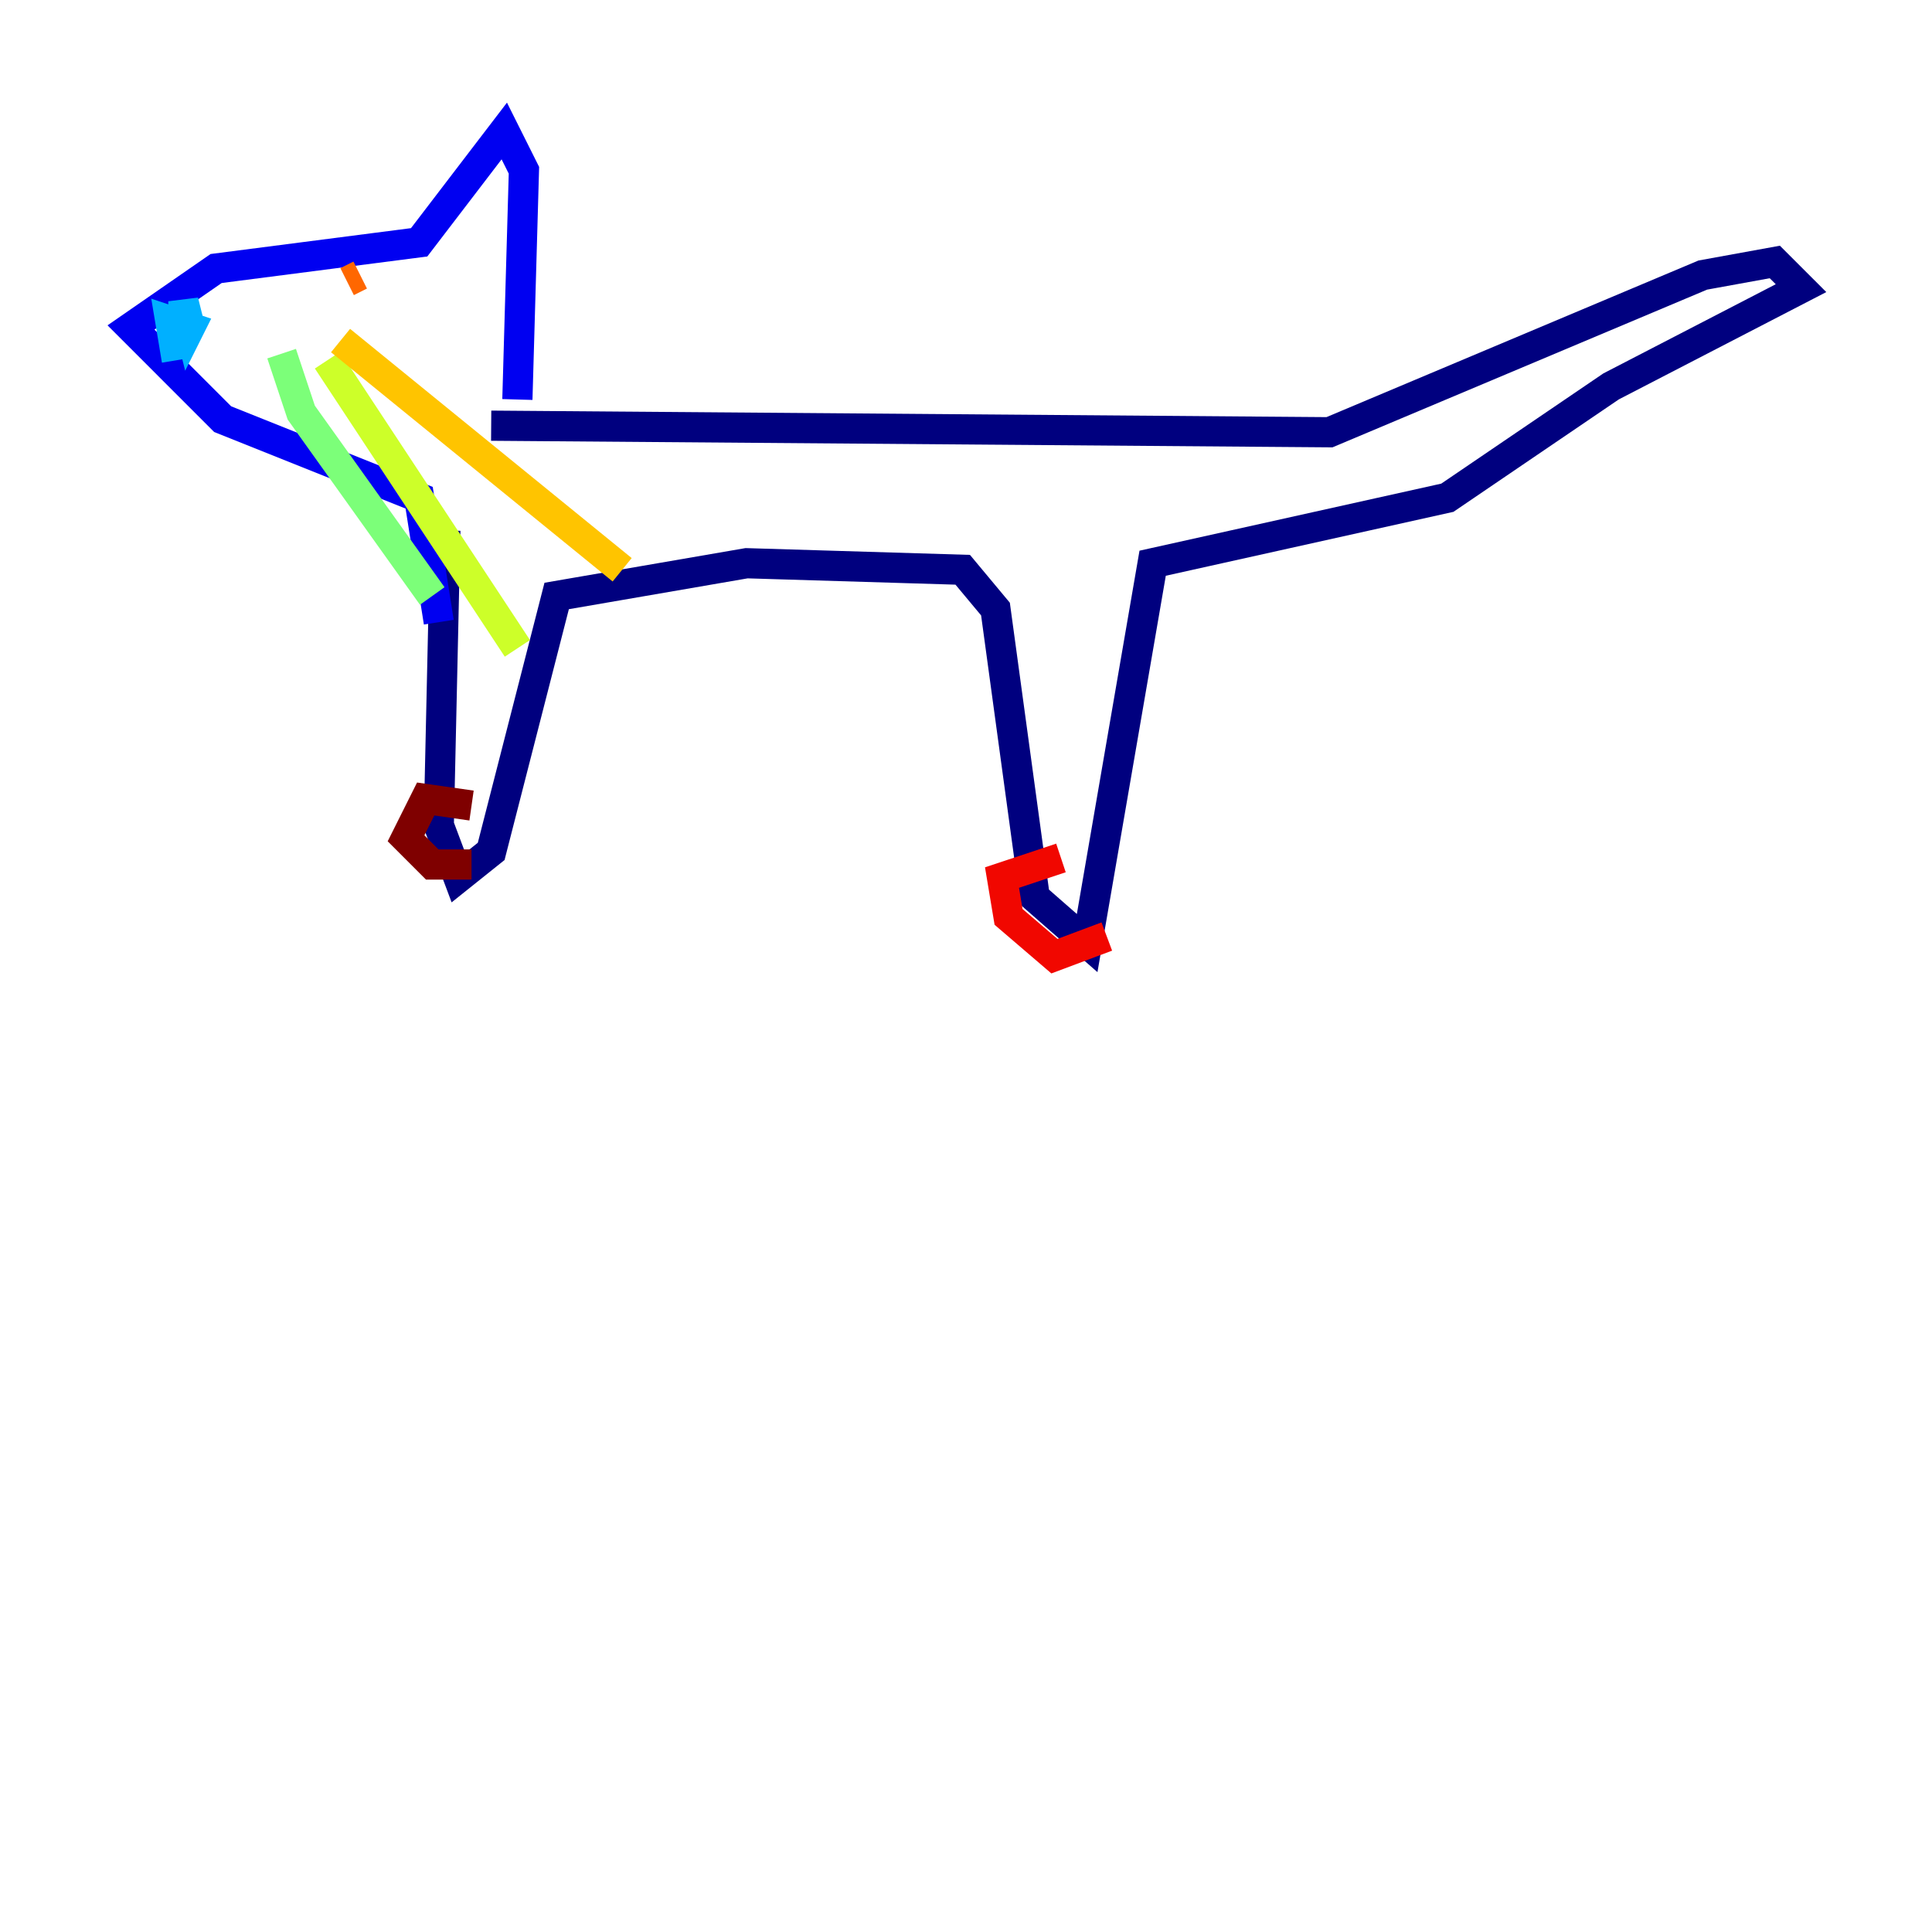 <?xml version="1.0" encoding="utf-8" ?>
<svg baseProfile="tiny" height="128" version="1.2" viewBox="0,0,128,128" width="128" xmlns="http://www.w3.org/2000/svg" xmlns:ev="http://www.w3.org/2001/xml-events" xmlns:xlink="http://www.w3.org/1999/xlink"><defs /><polyline fill="none" points="32.542,28.203 88.081,28.637 112.814,18.224 117.586,17.356 119.322,19.091 106.739,25.6 95.891,32.976 76.366,37.315 72.027,62.481 68.556,59.444 65.953,40.352 63.783,37.749 49.464,37.315 36.881,39.485 32.542,56.407 30.373,58.142 29.071,54.671 29.505,35.146" stroke="#00007f" stroke-width="2" /><polyline fill="none" points="34.278,26.468 34.712,11.281 33.41,8.678 27.77,16.054 14.319,17.79 8.678,21.695 14.752,27.77 27.77,32.976 29.071,41.22" stroke="#0000f1" stroke-width="2" /><polyline fill="none" points="24.732,19.525 24.732,19.525" stroke="#004cff" stroke-width="2" /><polyline fill="none" points="13.017,20.827 12.583,21.695 12.149,19.959 12.149,22.563 12.583,21.695 11.281,21.261 11.715,23.864" stroke="#00b0ff" stroke-width="2" /><polyline fill="none" points="28.637,19.091 28.637,19.091" stroke="#29ffcd" stroke-width="2" /><polyline fill="none" points="18.658,23.43 19.959,27.336 28.637,39.485" stroke="#7cff79" stroke-width="2" /><polyline fill="none" points="21.695,23.864 34.278,42.956" stroke="#cdff29" stroke-width="2" /><polyline fill="none" points="22.563,22.563 41.22,37.749" stroke="#ffc400" stroke-width="2" /><polyline fill="none" points="22.997,18.658 23.864,18.224" stroke="#ff6700" stroke-width="2" /><polyline fill="none" points="70.291,56.841 66.386,58.142 66.82,60.746 69.858,63.349 73.329,62.047" stroke="#f10700" stroke-width="2" /><polyline fill="none" points="31.241,53.37 28.203,52.936 26.902,55.539 28.637,57.275 31.241,57.275" stroke="#7f0000" stroke-width="2" /></svg>